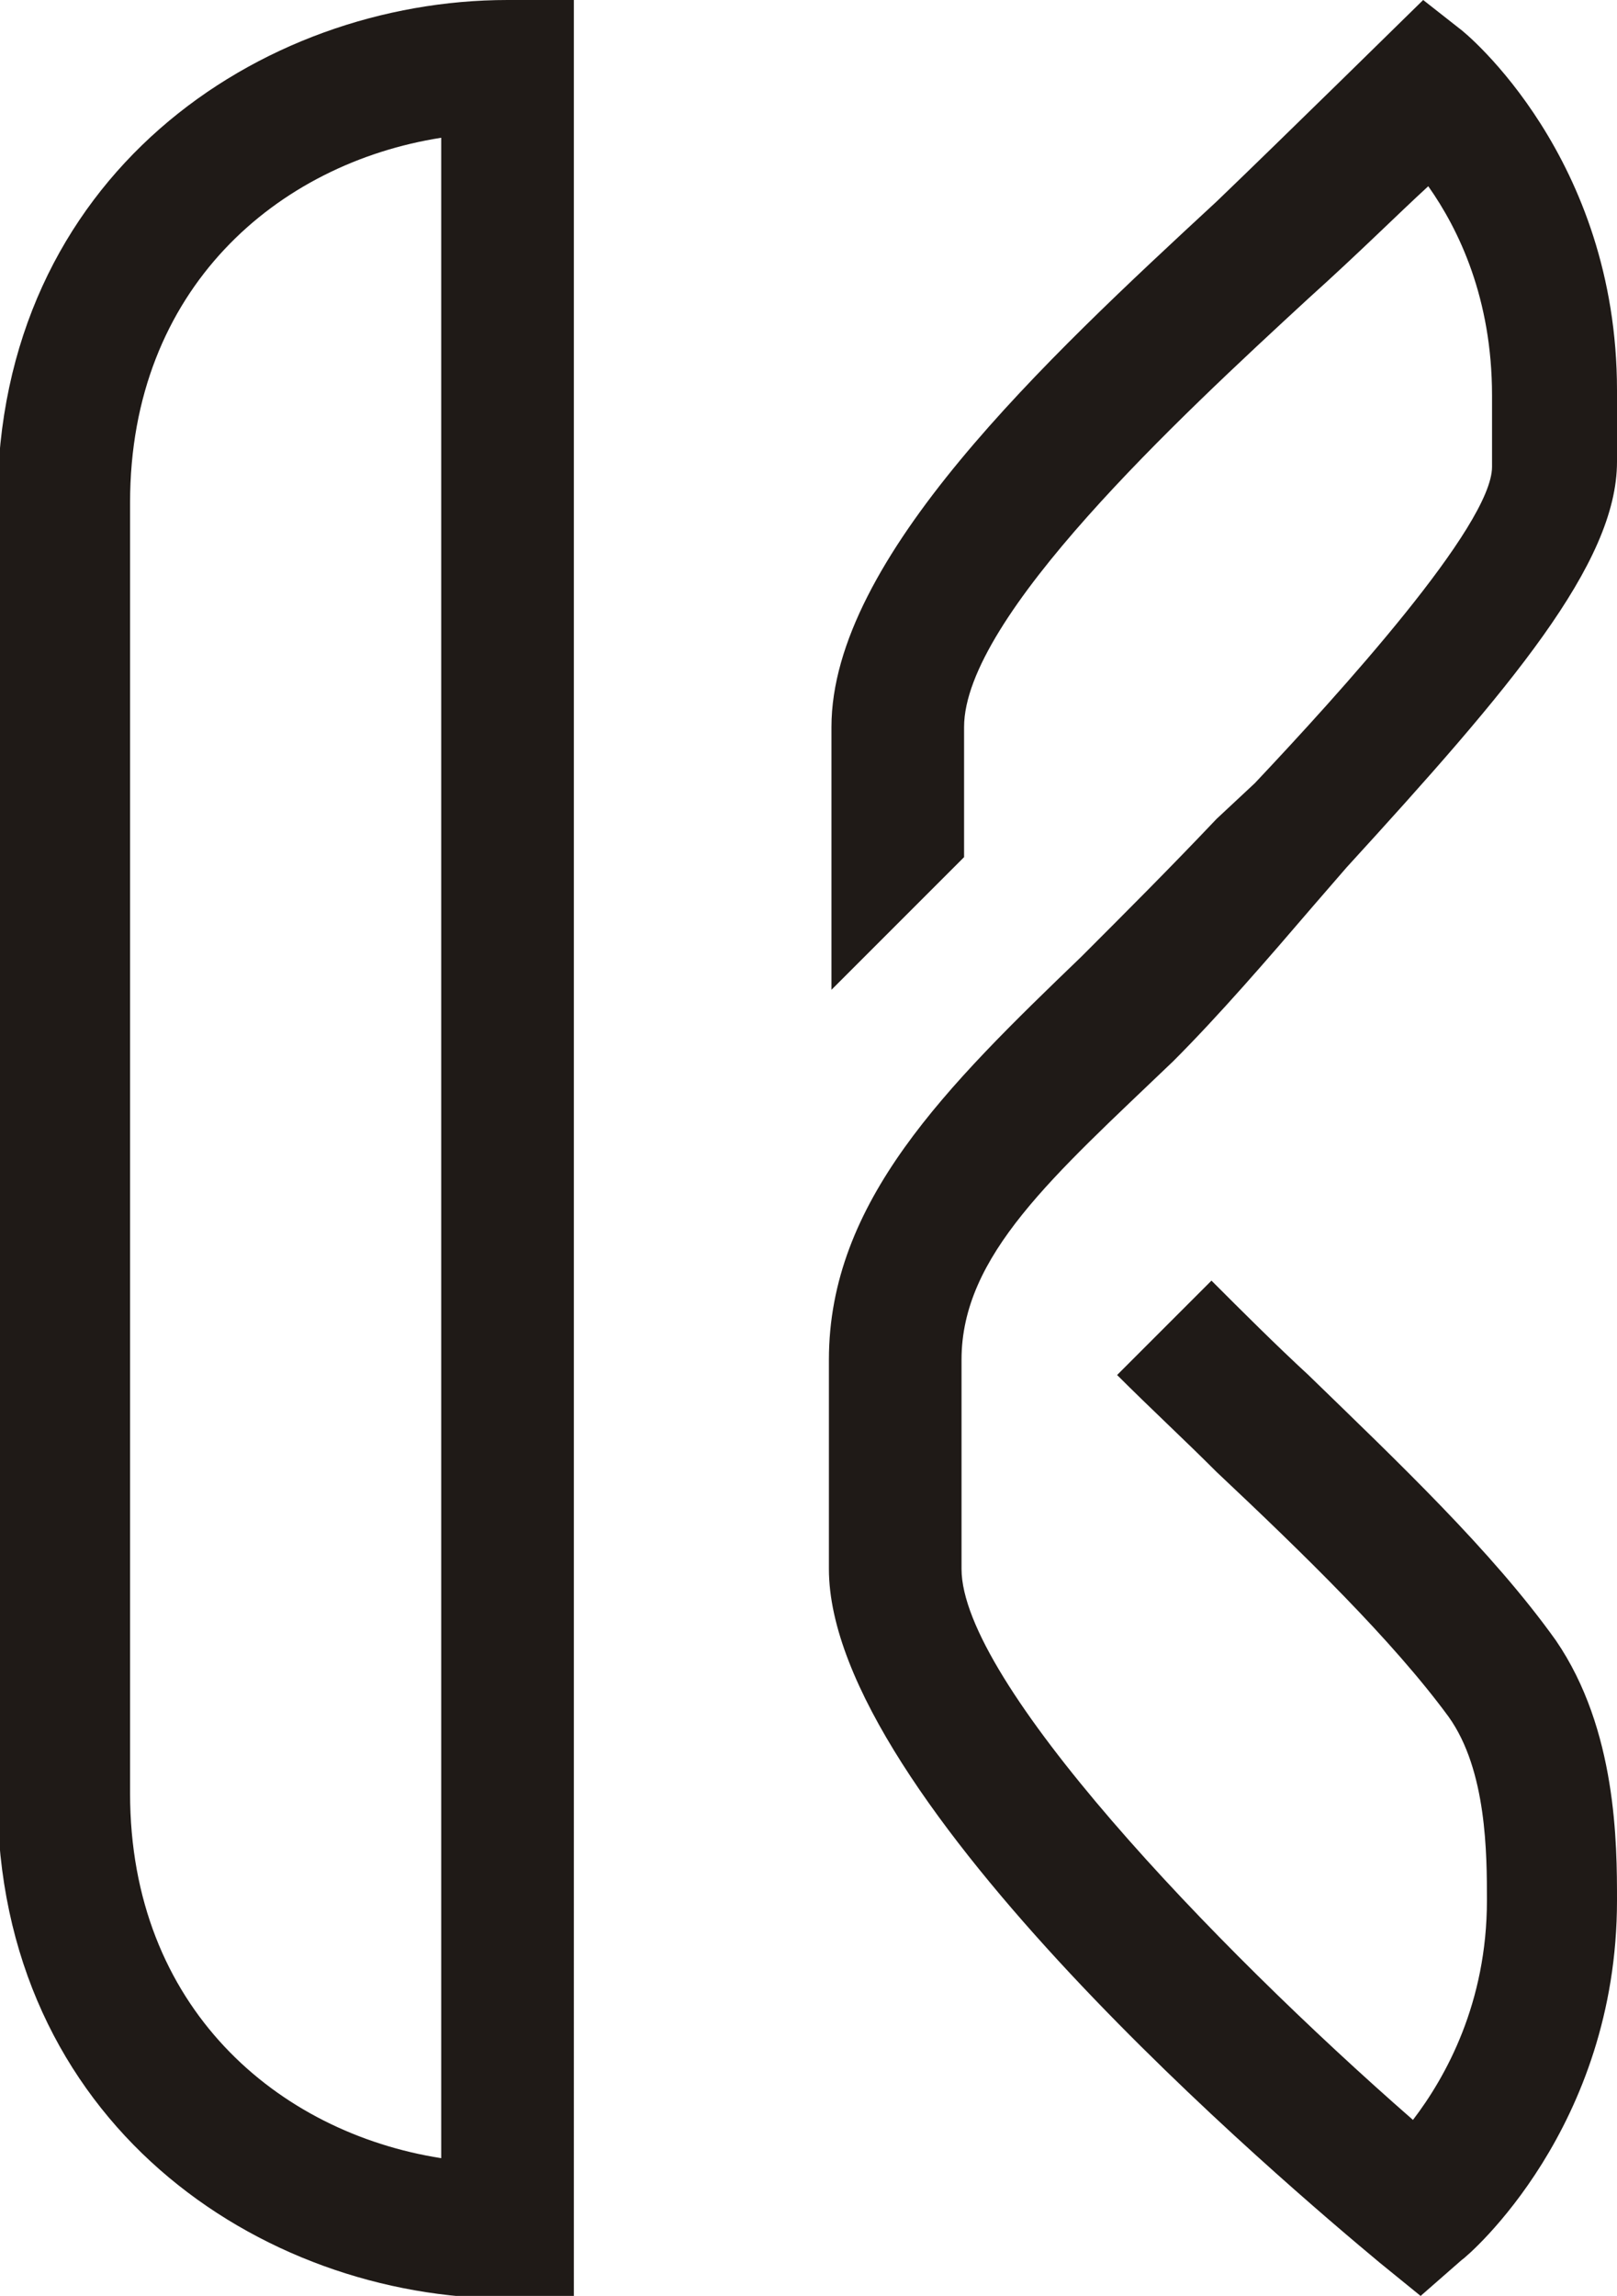 <?xml version="1.0" encoding="utf-8"?>
<!-- Generator: Adobe Illustrator 21.0.2, SVG Export Plug-In . SVG Version: 6.00 Build 0)  -->
<svg version="1.1" id="Layer_1" xmlns="http://www.w3.org/2000/svg" xmlns:xlink="http://www.w3.org/1999/xlink" x="0px" y="0px"
	 viewBox="0 0 63.4 90" style="enable-background:new 0 0 63.4 90;" xml:space="preserve">
<style type="text/css">
	.st0{fill:#1F1A17;}
</style>
<g id="logo">
	<path class="st0" d="M-0.1,19.7v50.7c0,12.8,10.3,19.7,20,19.7h2.6V0h-2.6C10.2,0-0.1,6.9-0.1,19.7z M17.3,84.6
		c-6.4-1-12.2-5.9-12.2-14.3V19.7c0-8.4,5.8-13.3,12.2-14.3C17.3,5.4,17.3,84.6,17.3,84.6z"/>
	<path class="st0" d="M46,41.6c1.8-1.8,3.7-4,5.5-6.1l1.3-1.5c6.4-7,10.6-11.9,10.6-15.9v-2.8c0-9.1-5.9-14-6.2-14.2L55.8,0
		c0,0-5.7,5.6-8.1,7.9c-6.7,6.2-15.1,14-15.1,20.6v10.3l5.2-5.2v-5.1c0-4.3,8.4-12.1,13.5-16.8c2-1.8,3.5-3.3,4.7-4.4
		c1.2,1.7,2.5,4.4,2.5,8.2v2.8c0,2.3-6,8.9-9.3,12.4l-1.5,1.4c-1.8,1.9-3.6,3.7-5.3,5.4c-5.3,5.1-9.9,9.6-9.9,15.8v8.2
		c0,9,18,24.2,21.6,27.2l1.6,1.3l1.6-1.4c0.3-0.2,6.1-5.2,6.1-14.1c0-2.2,0-6.7-2.4-10.2c-2.5-3.5-6.2-7-9.7-10.4
		c-1.3-1.2-2.6-2.5-3.8-3.7l-3.7,3.7c1.3,1.3,2.6,2.5,3.9,3.8c3.4,3.2,6.9,6.6,9.1,9.6c1.5,2.1,1.5,5.4,1.5,7.2c0,4-1.6,6.9-2.9,8.6
		c-7.9-6.9-17.7-17.2-17.7-21.6v-8.2C37.7,49.2,41.3,46.1,46,41.6z"/>
</g>
</svg>
